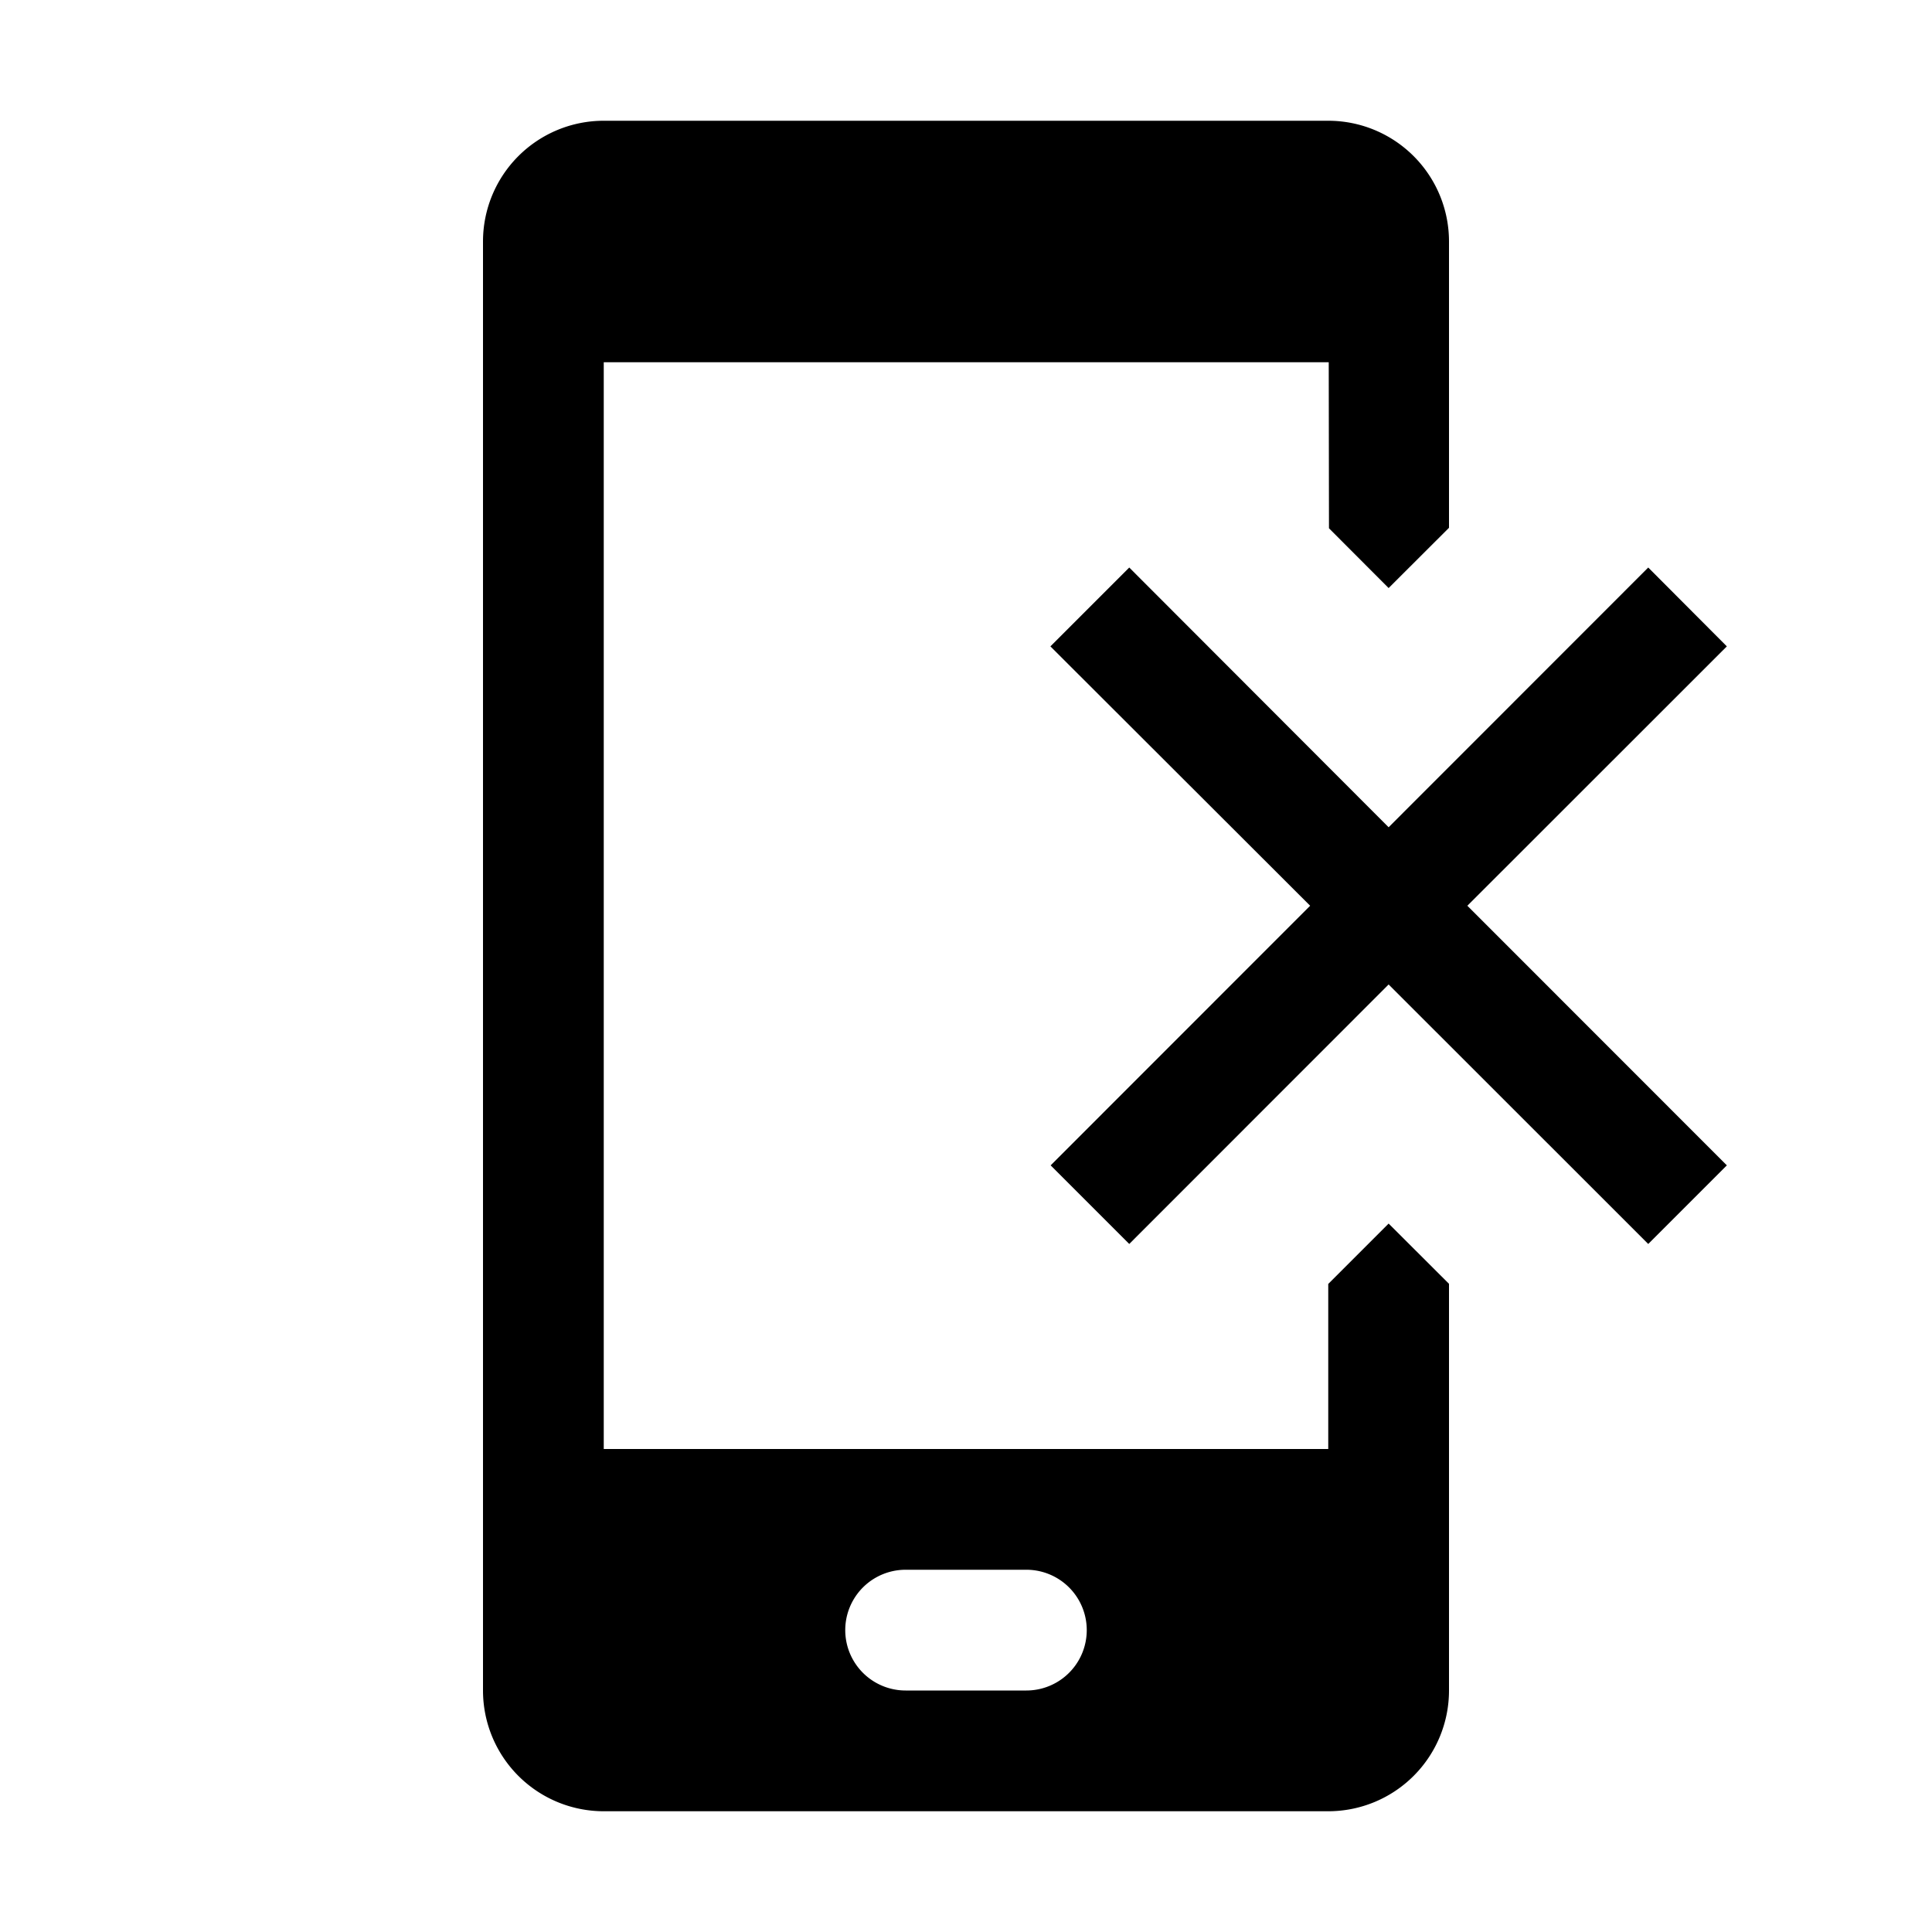 <svg xmlns="http://www.w3.org/2000/svg" width="16" height="16">
    <path d="M11 10.633V12H5V3h6.004l.002 1.375.494.495.5-.499V2a1 1 0 00-1-1H5a1 1 0 00-1 1v12a1 1 0 001 1h6a1 1 0 001-1v-3.368l-.5-.499-.5.5zM8.5 14h-1a.5.5 0 010-1h1a.5.5 0 010 1z"/>
    <path d="M14.301 5.353L13.65 4.7 11.5 6.851 9.352 4.7l-.653.653 2.151 2.148-2.149 2.15.651.651L11.5 8.153l2.15 2.149.651-.651-2.149-2.15z"/>
</svg>
